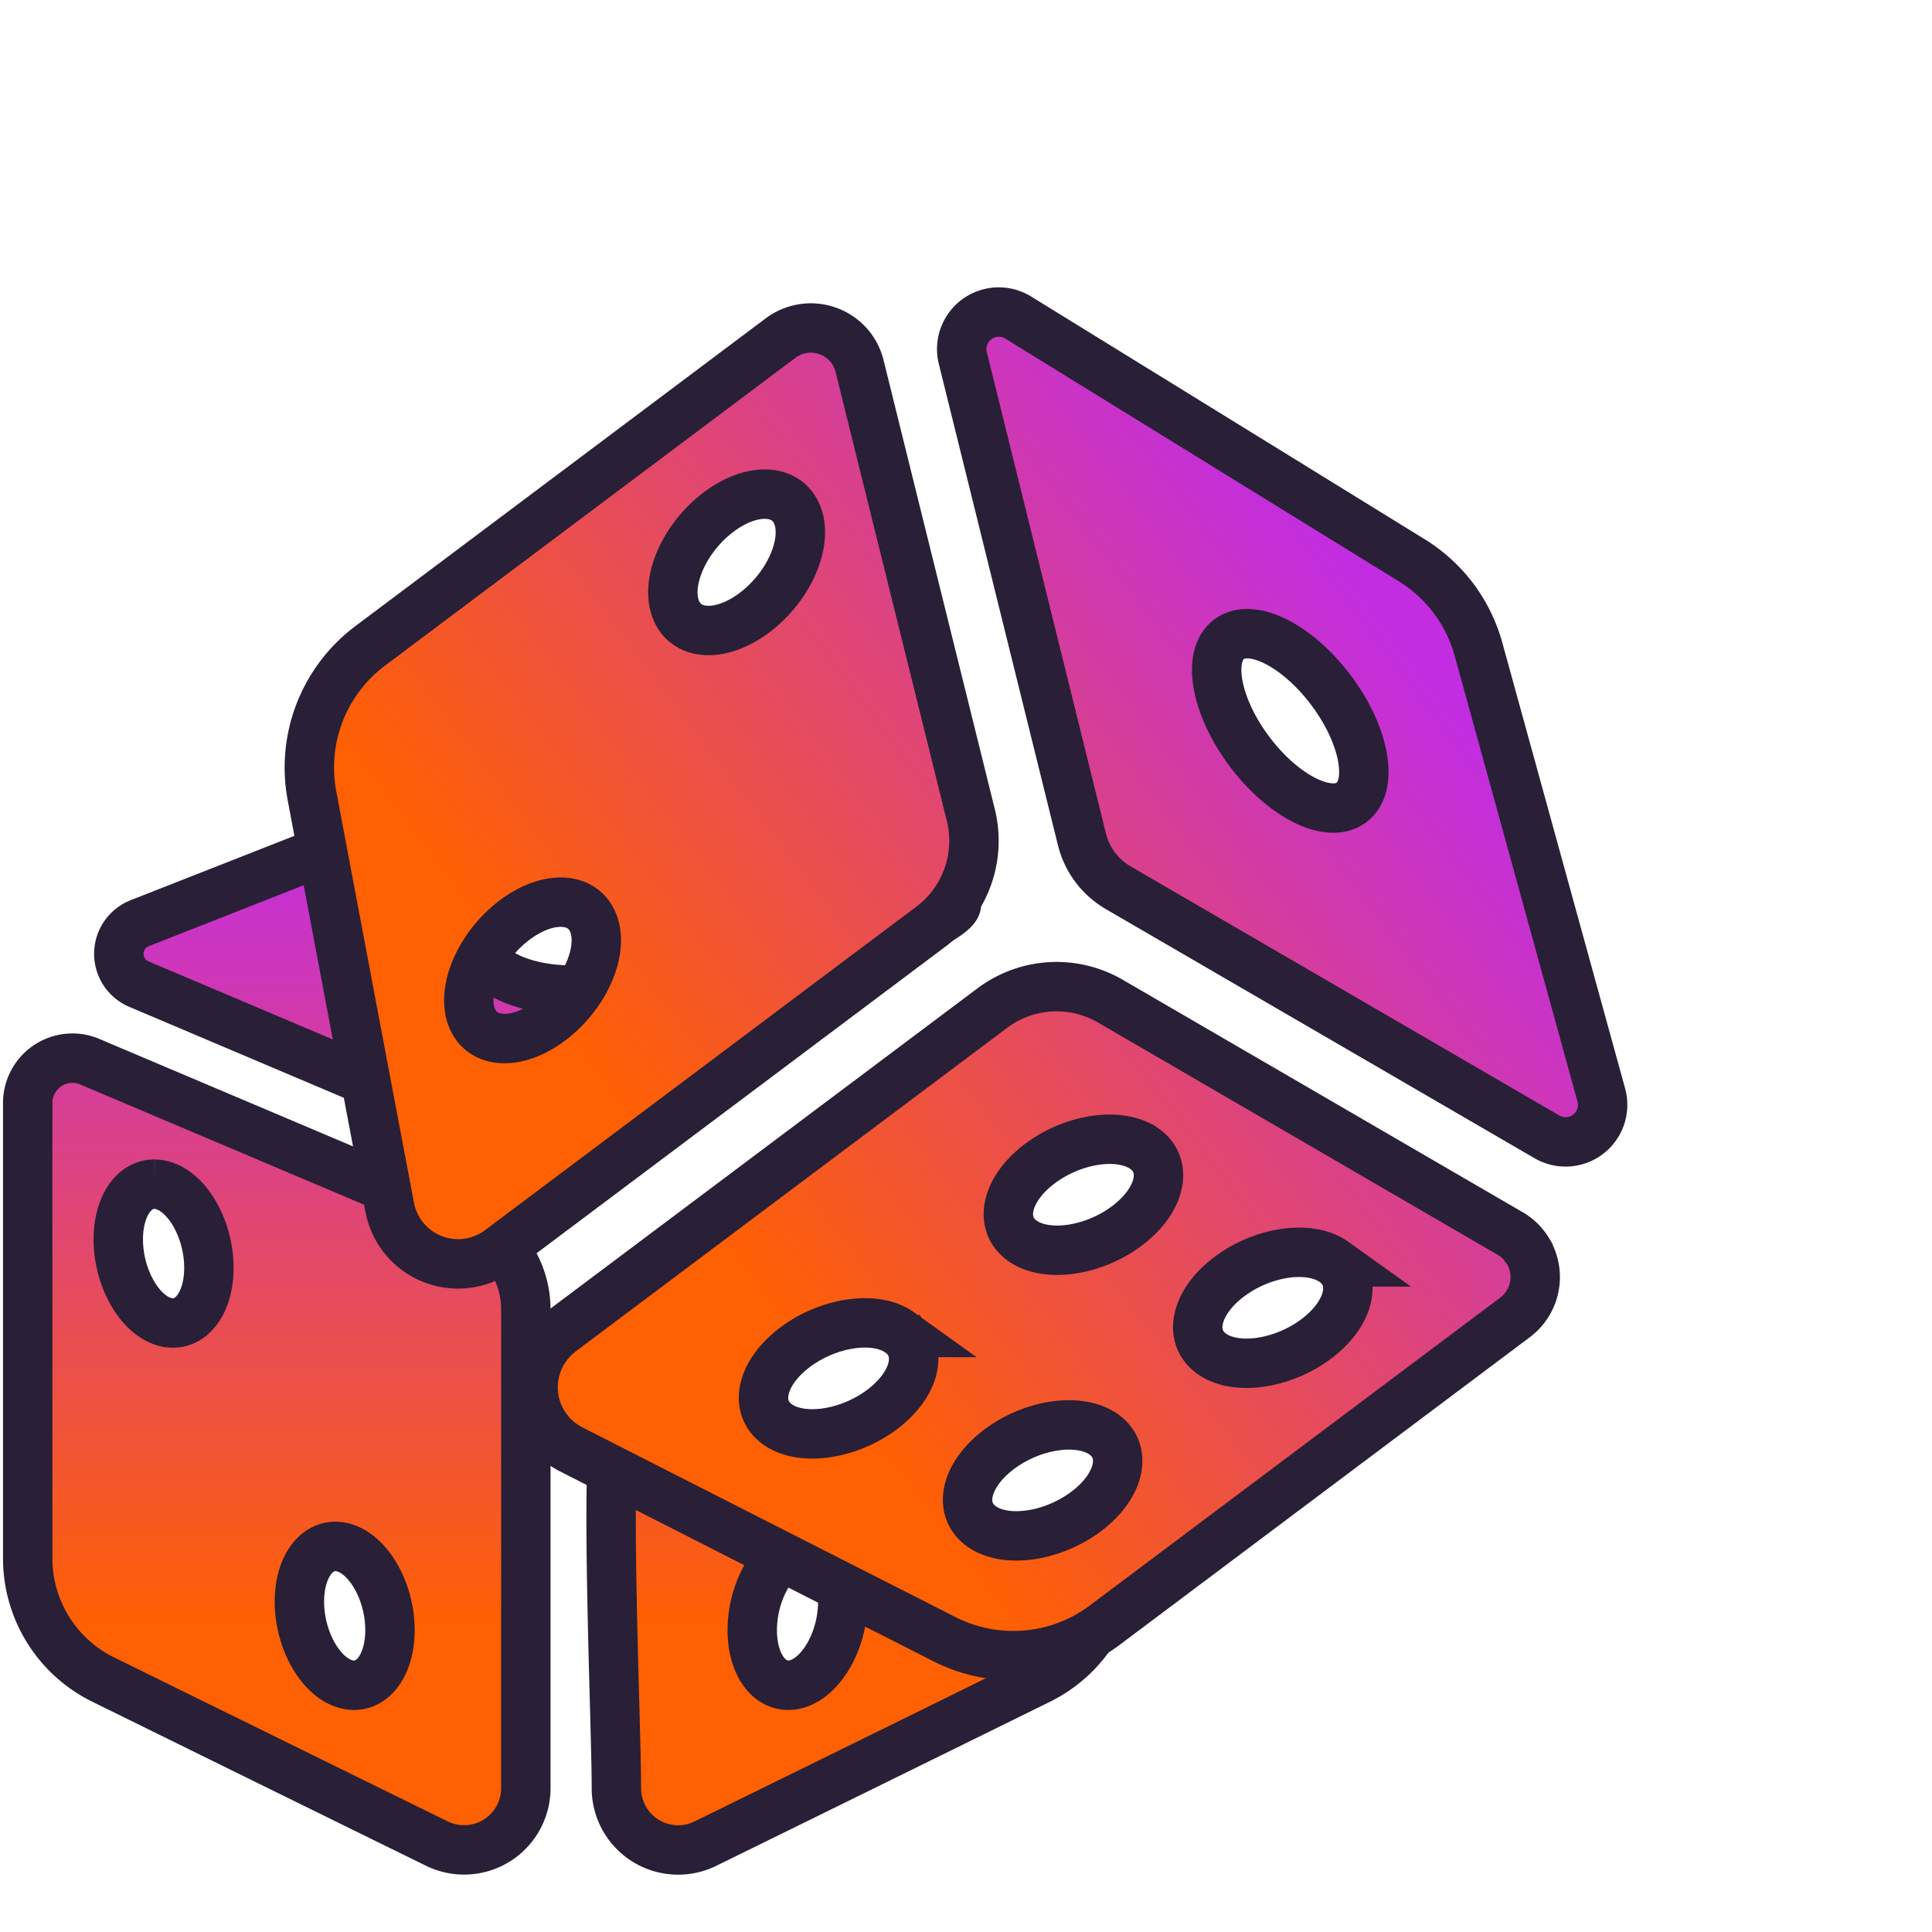 <svg xmlns="http://www.w3.org/2000/svg" xmlns:xlink="http://www.w3.org/1999/xlink" width="78.219" height="78.216" viewBox="0 0 78.219 78.216"><defs><style>.a{stroke:#291f36;stroke-width:2px;fill:url(#a);}.b{filter:url(#c);}</style><linearGradient id="a" x1="0.5" y1="0.798" x2="0.5" y2="0.052" gradientUnits="objectBoundingBox"><stop offset="0" stop-color="#ff6002"/><stop offset="1" stop-color="#c22de1"/></linearGradient><filter id="c" x="0" y="0" width="78.219" height="78.216" filterUnits="userSpaceOnUse"><feOffset dx="-2" dy="2" input="SourceAlpha"/><feGaussianBlur stdDeviation="1" result="d"/><feFlood flood-opacity="0.541"/><feComposite operator="in" in2="d"/><feComposite in="SourceGraphic"/></filter></defs><g transform="translate(-61.828 -18.647)"><path class="a" d="M25,3a5.5,5.5,0,0,0-2.023.39L7.537,9.461A1.332,1.332,0,0,0,7.5,11.928l16.414,6.957a2.787,2.787,0,0,0,2.163,0L36,11.1c1.1-.466,5.536-2.166,4.425-2.6l-13.4-5.113A5.5,5.5,0,0,0,25,3Zm0,5.5c2.026,0,3.667.821,3.667,1.833S27.025,12.168,25,12.168s-3.667-.821-3.667-1.833S22.974,8.5,25,8.5ZM4.622,14.936A1.815,1.815,0,0,0,3,16.741V35.16a5.467,5.467,0,0,0,3.061,4.927s8.489,4.178,13.506,6.639a2.5,2.5,0,0,0,3.6-2.252V25.1a3.849,3.849,0,0,0-2.345-3.545l-15.3-6.481A1.791,1.791,0,0,0,4.622,14.936ZM26.833,29.255c-.48,2.079,0,12.519,0,15.218a2.5,2.5,0,0,0,3.6,2.256c5.018-2.46,13.506-6.639,13.506-6.639A5.475,5.475,0,0,0,47,35.16c.048-.231-6.2,1.319-7.333-.745-.865-1.579-6.919-2.422-7.945-4.386C30.393,27.474,33.469,24.587,26.833,29.255Zm-18.7-9.227a1.259,1.259,0,0,1,.369.061c1.012.317,1.833,1.807,1.833,3.327S9.512,25.908,8.5,25.589s-1.833-1.807-1.833-3.326C6.667,20.932,7.3,20.021,8.131,20.028Zm26.035,9.227ZM41.5,36.588c-1.012.317-1.833-.655-1.833-2.173S42.511,36.271,41.5,36.588ZM15.464,34.694a1.259,1.259,0,0,1,.369.061c1.012.317,1.833,1.807,1.833,3.327s-.821,2.492-1.833,2.173S14,38.448,14,36.929C14,35.6,14.629,34.688,15.464,34.694Zm19.071,0C35.37,34.688,36,35.6,36,36.929c0,1.518-.821,3.009-1.833,3.326s-1.833-.655-1.833-2.173.821-3.008,1.833-3.327A1.259,1.259,0,0,1,34.535,34.694Z" transform="translate(59.95 46.561)"/><g class="b" transform="matrix(1, 0, 0, 1, 61.83, 18.65)"><path class="a" d="M27.779,3a6.191,6.191,0,0,0-2.279.44L8.11,10.278a1.5,1.5,0,0,0-.036,2.779l18.488,7.836a3.139,3.139,0,0,0,2.436,0l18.488-7.836a1.5,1.5,0,0,0-.036-2.779L30.058,3.438A6.191,6.191,0,0,0,27.779,3Zm0,6.2c2.282,0,4.13.925,4.13,2.065s-1.848,2.065-4.13,2.065-4.13-.925-4.13-2.065S25.5,9.2,27.779,9.2ZM4.827,16.444A2.044,2.044,0,0,0,3,18.477V39.223a6.158,6.158,0,0,0,3.448,5.55s9.561,4.706,15.213,7.477a2.816,2.816,0,0,0,4.053-2.537V27.89A4.335,4.335,0,0,0,23.073,23.9L5.835,16.6A2.017,2.017,0,0,0,4.827,16.444Zm45.9,0a2.017,2.017,0,0,0-1.008.153L32.486,23.9a4.335,4.335,0,0,0-2.642,3.993V49.713A2.818,2.818,0,0,0,33.9,52.254c5.652-2.771,15.213-7.477,15.213-7.477a6.166,6.166,0,0,0,3.448-5.554V18.477A2.044,2.044,0,0,0,50.731,16.444ZM8.779,22.179a1.418,1.418,0,0,1,.415.069c1.14.357,2.065,2.035,2.065,3.747s-.925,2.807-2.065,2.448S7.13,26.408,7.13,24.7C7.13,23.2,7.839,22.172,8.779,22.179Zm38,.742c.941-.007,1.649,1.02,1.649,2.517,0,1.71-.925,3.39-2.065,3.747S44.3,28.446,44.3,26.737s.925-3.387,2.065-3.747A1.411,1.411,0,0,1,46.779,22.921Zm-8.26,3.388c.941-.007,1.649,1.021,1.649,2.517,0,1.71-.925,3.389-2.065,3.747s-2.065-.738-2.065-2.448.925-3.388,2.065-3.747A1.418,1.418,0,0,1,38.519,26.309Zm8.26,8.26c.941-.007,1.649,1.021,1.649,2.517,0,1.71-.925,3.389-2.065,3.747S44.3,40.094,44.3,38.384s.925-3.388,2.065-3.747A1.418,1.418,0,0,1,46.779,34.569ZM17.039,38.7a1.418,1.418,0,0,1,.415.069c1.14.357,2.065,2.035,2.065,3.747s-.925,2.807-2.065,2.448-2.065-2.035-2.065-3.747C15.39,39.718,16.1,38.691,17.039,38.7Zm21.48,0c.941-.007,1.649,1.021,1.649,2.517,0,1.71-.925,3.389-2.065,3.747s-2.065-.738-2.065-2.448.925-3.388,2.065-3.747A1.418,1.418,0,0,1,38.519,38.7Z" transform="matrix(0.6, 0.8, -0.8, 0.6, 46.58, -1.8)"/></g></g></svg>